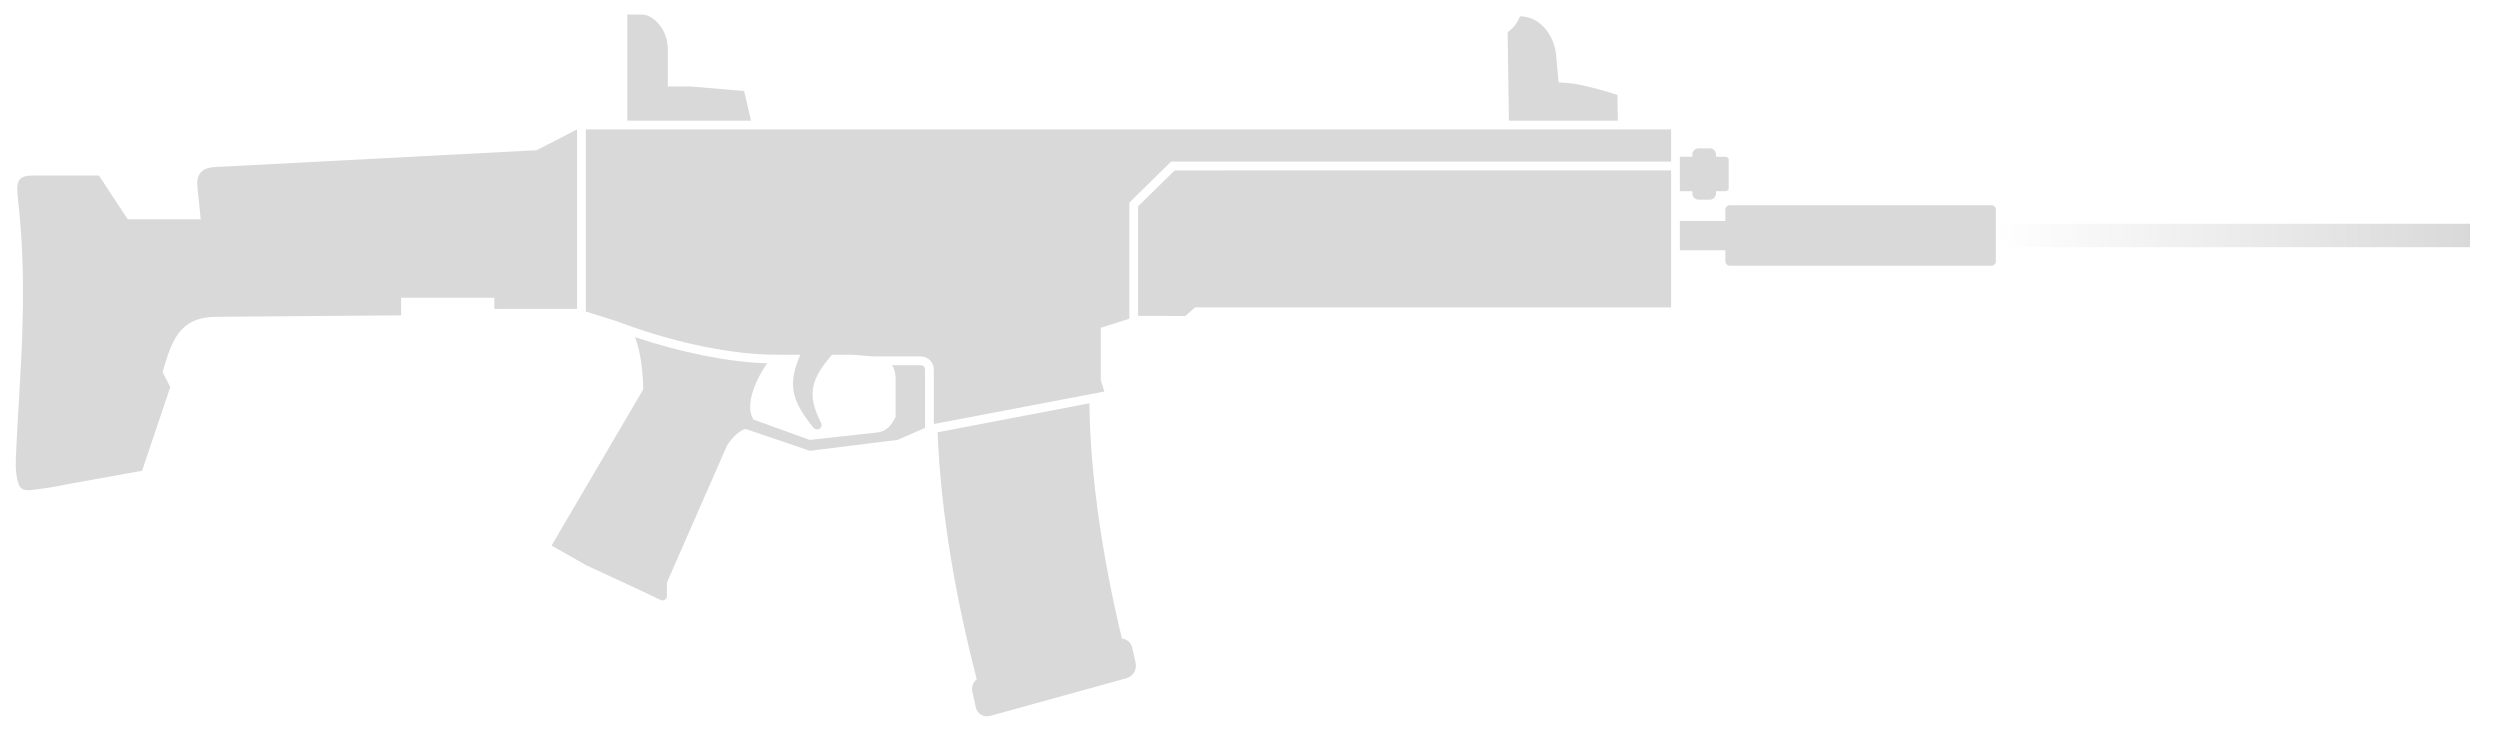 <svg width="57" height="17" viewBox="0 0 57 17" fill="none" xmlns="http://www.w3.org/2000/svg">
<path d="M15.226 1.119V1.971L15.744 1.971L16.966 2.075L17.124 2.751H14.303V0.332H14.643C14.883 0.332 15.226 0.66 15.226 1.119Z" fill="#D9D9D9"/>
<path d="M21.291 8.426V9.668L25.18 8.927L25.098 8.668V7.474L25.749 7.266V4.619L26.7 3.685L38.101 3.685L38.101 2.951L13.357 2.951V7.103C13.589 7.174 13.821 7.248 14.053 7.322C14.14 7.352 14.203 7.375 14.246 7.392C14.268 7.4 14.287 7.408 14.311 7.416C15.503 7.842 16.71 8.078 17.635 8.087L18.248 8.088C18.218 8.157 18.191 8.224 18.169 8.288C17.979 8.834 18.089 9.184 18.539 9.743C18.618 9.842 18.763 9.777 18.726 9.658C18.724 9.65 18.721 9.642 18.716 9.633C18.454 9.101 18.446 8.771 18.807 8.288C18.855 8.224 18.909 8.158 18.97 8.088H19.43L19.901 8.126H20.991C21.157 8.126 21.291 8.26 21.291 8.426Z" fill="#D9D9D9"/>
<path d="M21.091 9.756V8.426C21.091 8.371 21.046 8.326 20.991 8.326H20.339C20.357 8.354 20.372 8.385 20.384 8.417C20.408 8.483 20.421 8.563 20.42 8.659V9.502C20.33 9.686 20.234 9.813 20.037 9.856L18.463 10.03L17.179 9.566C17.003 9.288 17.15 8.782 17.49 8.284C16.623 8.256 15.55 8.047 14.479 7.686C14.618 8.053 14.656 8.487 14.667 8.876L12.575 12.439L13.375 12.893L14.469 13.398L15.063 13.68C15.129 13.711 15.206 13.662 15.206 13.589V13.281L16.573 10.165C16.582 10.149 16.593 10.133 16.601 10.122C16.711 9.964 16.835 9.833 16.997 9.779L18.463 10.278L20.463 10.03L21.091 9.756Z" fill="#D9D9D9"/>
<path d="M38.101 3.885L26.782 3.886L25.949 4.703L25.949 7.202L27.023 7.205L27.248 7.008L38.101 7.008L38.101 3.885Z" fill="#D9D9D9"/>
<path d="M38.301 4.36H38.586V4.412C38.586 4.49 38.649 4.552 38.727 4.552H38.984C39.061 4.552 39.124 4.49 39.124 4.412V4.36H39.331C39.377 4.36 39.414 4.334 39.414 4.302V3.632C39.414 3.6 39.377 3.574 39.331 3.574H39.124V3.522C39.124 3.444 39.061 3.382 38.984 3.382H38.727C38.649 3.382 38.586 3.444 38.586 3.522V3.574H38.301V4.36Z" fill="#D9D9D9"/>
<path d="M38.301 5.037L38.301 5.706H39.338V5.958C39.338 6.013 39.383 6.058 39.438 6.058H45.405C45.46 6.058 45.505 6.013 45.505 5.958V4.78C45.505 4.725 45.46 4.68 45.405 4.68H39.438C39.383 4.68 39.338 4.725 39.338 4.78V5.037H38.301Z" fill="#D9D9D9"/>
<path d="M13.157 7.042V2.951L12.234 3.425L5.045 3.801C4.792 3.807 4.455 3.816 4.501 4.264L4.577 5H2.912L2.255 4.002L0.764 4.002C0.415 4.002 0.353 4.1 0.415 4.591C0.601 6.246 0.51 7.79 0.428 9.188C0.407 9.536 0.385 9.92 0.37 10.25C0.356 10.544 0.348 10.728 0.398 10.951C0.447 11.134 0.489 11.187 0.703 11.175C1.038 11.135 1.325 11.086 1.586 11.031L3.239 10.734L3.882 8.825L3.707 8.484C3.913 7.783 4.078 7.223 4.941 7.223L9.146 7.19V6.788H11.271V7.043L13.157 7.042Z" fill="#D9D9D9"/>
<path d="M21.377 9.856L24.838 9.195C24.858 10.876 25.147 12.758 25.58 14.56C25.692 14.57 25.788 14.65 25.815 14.768L25.892 15.117C25.925 15.268 25.832 15.423 25.683 15.464L22.577 16.322C22.428 16.363 22.28 16.274 22.247 16.124L22.17 15.774C22.145 15.665 22.188 15.554 22.269 15.485C21.799 13.666 21.451 11.726 21.377 9.856Z" fill="#D9D9D9"/>
<path d="M36.887 2.751H34.403L34.374 0.735C34.526 0.619 34.581 0.535 34.658 0.372C35.067 0.372 35.406 0.735 35.475 1.207L35.536 1.879C35.536 1.879 35.704 1.887 35.818 1.9C36.193 1.942 36.877 2.164 36.877 2.164L36.887 2.751Z" fill="#D9D9D9"/>
<path d="M45.505 5.102H56.316V5.636H45.505V5.102Z" fill="url(#paint0_linear_2628_2695)"/>
<defs>
<linearGradient id="paint0_linear_2628_2695" x1="56.316" y1="5.369" x2="45.505" y2="5.369" gradientUnits="userSpaceOnUse">
<stop stop-color="#D9D9D9"/>
<stop offset="1" stop-color="#D9D9D9" stop-opacity="0"/>
</linearGradient>
</defs>
</svg>
